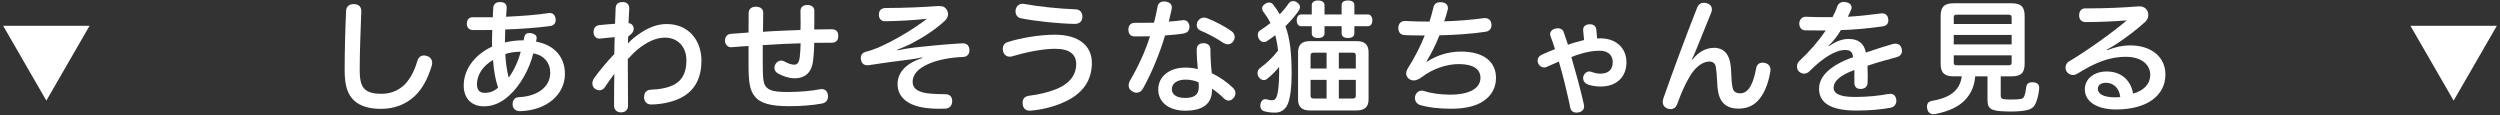 <svg width="412" height="19" viewBox="0 0 412 19" fill="none" xmlns="http://www.w3.org/2000/svg">
<rect x="0" y="0" width="412" height="19" fill="#333333" stroke="none"/>
<path d="M59.54 1.84V1.9C59.44 4.92 59.28 8.36 59.28 11.52C59.28 13.2 59.52 14.16 60.14 14.72C60.74 15.26 61.64 15.46 62.86 15.46C64.32 15.46 65.7 14.96 66.78 13.84C67.62 12.94 68.32 11.64 68.78 10.04C68.96 9.42 69.38 9.14 69.86 9.14C70.04 9.14 70.22 9.18 70.4 9.24C70.92 9.42 71.22 9.82 71.22 10.36C71.22 10.52 71.2 10.68 71.14 10.86C70.52 12.94 69.62 14.62 68.36 15.82C66.88 17.22 64.96 17.94 62.78 17.94C60.84 17.94 59.38 17.5 58.34 16.56C57.3 15.58 56.8 14.12 56.8 11.64C56.8 8.4 56.9 4.72 57.04 1.78C57.06 1.1 57.54 0.68 58.24 0.68H58.34C59.14 0.7 59.54 1.12 59.54 1.84Z" fill="white"/>
<path d="M79.76 17.52C77.84 17.52 76.42 16.36 76.42 14.08C76.42 11.32 78.36 8.94 81.1 7.68C81.08 7.44 81.08 7.18 81.08 6.9C81.08 6.24 81.1 5.58 81.12 4.94C80.42 4.96 79.66 4.96 78.9 4.96H77.98C77.26 4.92 76.94 4.54 76.94 3.92V3.86C76.94 3.22 77.3 2.84 77.92 2.84H81.22C81.22 2.28 81.26 1.72 81.3 1.22C81.36 0.7 81.72 0.34 82.36 0.34H82.5C83.22 0.38 83.5 0.72 83.5 1.24V1.36C83.48 1.8 83.44 2.26 83.4 2.76C85.94 2.64 88.28 2.48 90.38 2.16C90.46 2.14 90.52 2.14 90.58 2.14C91.12 2.14 91.48 2.48 91.56 3.08C91.58 3.14 91.58 3.22 91.58 3.28C91.58 3.84 91.28 4.22 90.62 4.3C88.5 4.58 86.04 4.76 83.26 4.86C83.24 5.4 83.24 5.96 83.22 6.5V7C84 6.8 85.06 6.64 86.3 6.64C86.34 6.44 86.36 6.28 86.4 6.1C86.5 5.66 86.78 5.44 87.24 5.44C87.32 5.44 87.42 5.44 87.52 5.46C88.08 5.56 88.44 5.84 88.44 6.22V6.3C88.42 6.5 88.38 6.66 88.34 6.86C91.42 7.42 93.1 9.44 93.1 12.18C93.1 15.6 90.08 18.2 85.72 18.32C84.98 18.34 84.52 17.9 84.48 17.28V17.14C84.48 16.48 84.88 16.04 85.46 16.02C88.82 15.86 90.68 14.16 90.68 12C90.68 10.38 89.66 9.08 87.88 8.8C87.28 11.32 85.76 14.08 83.9 15.76C82.44 17.08 81.06 17.52 79.76 17.52ZM81.26 9.88C79.5 10.88 78.6 12.46 78.6 13.84C78.6 14.88 79.06 15.3 79.88 15.3C80.7 15.3 81.42 15.06 82.08 14.44C81.64 13.14 81.34 11.44 81.26 9.88ZM85.82 8.52C84.72 8.52 83.84 8.72 83.28 8.9C83.32 10.26 83.54 11.62 83.82 12.78C84.66 11.72 85.38 10.14 85.82 8.52Z" fill="white"/>
<path d="M103.52 6.02C103.52 6.4 103.48 6.8 103.48 7.18C103.88 6.7 104.52 6.16 105.08 5.76C106.68 4.62 108.2 3.96 109.84 3.96C113.46 3.96 115.6 6.6 115.6 10.04C115.6 12.68 114.62 14.8 112.44 16C111.1 16.74 109.28 17.18 107.36 17.22C106.6 17.24 106.16 16.74 106.14 16.02C106.14 15.26 106.56 14.8 107.28 14.78C108.74 14.74 110.24 14.44 111.18 13.9C112.56 13.12 113.12 11.8 113.12 9.94C113.12 7.74 111.72 6.2 109.58 6.2C108.12 6.2 106.66 6.9 105.24 8.02C104.64 8.5 104.04 9.1 103.46 9.74C103.46 12.4 103.48 14.86 103.5 17.42C103.5 18.08 103.08 18.52 102.32 18.52C101.62 18.52 101.2 18.04 101.2 17.44C101.2 15.5 101.2 13.88 101.24 12.16C100.72 12.86 100.16 13.66 99.68 14.36C99.46 14.7 99.14 14.88 98.78 14.88C98.54 14.88 98.28 14.78 98.02 14.6C97.76 14.4 97.62 14.1 97.62 13.74C97.62 13.46 97.72 13.16 97.92 12.86C98.78 11.68 99.96 10.24 101.24 8.9C101.24 8.02 101.28 6.98 101.3 6.12C100.48 6.18 99.62 6.3 98.86 6.36H98.76C98.22 6.36 97.84 5.94 97.82 5.36V5.3C97.82 4.56 98.2 4.22 98.74 4.14C99.62 4.06 100.56 3.96 101.36 3.92C101.38 3.04 101.42 2.22 101.46 1.3C101.5 0.68 101.86 0.34 102.64 0.34C103.32 0.34 103.7 0.76 103.7 1.36V1.4C103.66 2.24 103.62 3.02 103.58 3.82C104.1 3.84 104.44 4.26 104.44 4.76C104.44 5.04 104.3 5.36 104 5.62L103.52 6.02Z" fill="white"/>
<path d="M134 10C133.78 11.82 132.82 12.9 130.94 12.9C130.08 12.9 129.08 12.6 128.2 12.1C127.82 11.88 127.62 11.56 127.62 11.2C127.62 10.98 127.68 10.76 127.82 10.54C128.04 10.18 128.38 9.98 128.72 9.98C128.9 9.98 129.08 10.02 129.26 10.12C129.86 10.46 130.42 10.66 130.88 10.66C131.4 10.66 131.68 10.32 131.8 9.42C131.88 8.82 131.92 8 131.94 7.14C130.94 7.18 130 7.2 129.08 7.24C127.96 7.32 126.84 7.36 125.7 7.44V10.26C125.7 12.94 125.8 13.76 126.2 14.24C126.72 14.96 127.74 15.16 129.82 15.16C131.9 15.16 133.74 14.98 135.04 14.72C135.16 14.7 135.28 14.68 135.4 14.68C135.98 14.68 136.36 15.04 136.44 15.66C136.46 15.74 136.46 15.82 136.46 15.88C136.46 16.52 136.08 16.94 135.48 17.06C134.06 17.34 131.94 17.5 130.06 17.5C126.98 17.5 125.24 17.02 124.36 15.84C123.62 14.94 123.36 13.72 123.36 10.76V7.58C122.54 7.62 121.56 7.7 120.6 7.78H120.48C119.88 7.78 119.52 7.32 119.48 6.76V6.7C119.48 6.08 119.84 5.62 120.44 5.58C121.4 5.52 122.38 5.44 123.36 5.36C123.38 4.28 123.38 3.12 123.38 2.12C123.4 1.44 123.9 1.1 124.6 1.1C125.42 1.14 125.78 1.52 125.78 2.16C125.76 3.14 125.76 4.18 125.74 5.24C126.78 5.16 127.86 5.1 129 5.06C129.86 5.02 130.86 4.98 131.92 4.94C131.94 4.56 131.94 4.18 131.94 3.82C131.94 3.1 131.92 2.42 131.92 1.8C131.92 1.18 132.38 0.82 133.02 0.82C133.66 0.82 134.2 1.12 134.2 1.74V3.74C134.2 4.1 134.2 4.48 134.18 4.86C135.06 4.84 136.08 4.84 137 4.82C137.8 4.82 138.14 5.16 138.14 5.9V5.96C138.14 6.64 137.8 7.04 137.06 7.04C136.12 7.04 135.16 7.04 134.18 7.06C134.18 8.06 134.1 9.12 134 10Z" fill="white"/>
<path d="M151.98 9.46C151.32 9.6 150.52 9.74 149.68 9.84C147.44 10.12 145.18 10.42 143.18 10.74C143.1 10.76 143.02 10.76 142.96 10.76C142.32 10.76 141.96 10.38 141.88 9.8C141.86 9.72 141.86 9.64 141.86 9.56C141.86 9.04 142.14 8.68 142.68 8.54C143.36 8.36 144.04 8.14 144.7 7.86C147.34 6.7 150.34 4.94 152.76 3.1C150.52 3.34 147.86 3.48 145.8 3.5C145.28 3.5 144.84 3.12 144.84 2.44C144.84 1.7 145.22 1.34 145.96 1.32C147.44 1.32 149.08 1.28 150.6 1.22C152.1 1.16 153.52 1.08 154.54 1H154.78C155.4 1 155.78 1.16 156.06 1.68C156.18 1.88 156.24 2.1 156.24 2.32C156.24 2.7 156.06 3.08 155.74 3.4C154.1 4.92 152.04 6.24 150 7.28C149.36 7.58 148.64 7.9 147.86 8.2L147.88 8.3C148.76 8.1 149.8 7.94 150.76 7.82C153.24 7.54 156.06 7.28 158.56 7.14H158.66C159.36 7.14 159.72 7.54 159.76 8.2V8.3C159.76 8.94 159.36 9.36 158.76 9.38C156.58 9.48 154.54 9.84 152.96 10.56C151.36 11.26 150.4 12.26 150.4 13.48C150.4 14.58 151.28 15.3 153.48 15.44C154.08 15.5 154.96 15.52 155.68 15.52H155.78C156.44 15.52 156.9 15.88 156.92 16.58V16.64C156.92 17.4 156.52 17.84 155.82 17.9C155.46 17.9 155.08 17.92 154.72 17.92C154.22 17.92 153.72 17.9 153.32 17.86C149.94 17.64 147.92 16.22 147.92 13.86C147.92 12.02 149.18 10.48 152 9.56L151.98 9.46Z" fill="white"/>
<path d="M179.94 10.36C179.94 13.16 178.54 15.4 175.38 16.82C173.84 17.54 171.82 18.06 169.98 18.22C169.9 18.24 169.82 18.24 169.74 18.24C169.08 18.24 168.66 17.92 168.56 17.28C168.54 17.16 168.52 17.04 168.52 16.92C168.52 16.28 168.88 15.88 169.58 15.78C171.2 15.6 173.16 15.12 174.54 14.48C176.44 13.58 177.36 12.2 177.36 10.56C177.36 9.02 176.34 8.04 173.9 8.04C171.78 8.04 169 8.62 166.82 9.28C166.68 9.32 166.54 9.34 166.4 9.34C165.9 9.34 165.46 9.04 165.32 8.48C165.28 8.32 165.26 8.18 165.26 8.04C165.26 7.5 165.56 7.08 166.1 6.92C168.22 6.26 171.28 5.72 173.82 5.72C177.9 5.72 179.94 7.62 179.94 10.36ZM177.28 1.54C178 1.56 178.38 2.08 178.38 2.76V2.82C178.36 3.52 177.88 3.94 177.14 3.94C174.48 3.9 170.74 3.5 168.26 3.02C167.66 2.9 167.36 2.42 167.36 1.88C167.36 1.78 167.36 1.68 167.38 1.58C167.54 0.94 167.98 0.62 168.52 0.62C168.58 0.62 168.66 0.62 168.74 0.64C171.22 1.1 174.6 1.44 177.28 1.54Z" fill="white"/>
<path d="M188.38 14.56C188.12 15.04 187.76 15.28 187.32 15.28C187.08 15.28 186.82 15.2 186.54 15.02C186.16 14.8 186 14.46 186 14.08C186 13.82 186.08 13.54 186.24 13.26C187.52 11.08 188.76 8.42 189.52 5.98C188.96 6 188.34 6 187.72 6H186.92C186.3 5.98 185.96 5.56 185.96 4.88C185.96 4.2 186.34 3.76 186.98 3.76H188.3C188.94 3.76 189.58 3.76 190.18 3.74C190.42 2.86 190.6 1.98 190.76 1.12C190.84 0.54 191.26 0.24 191.84 0.24C191.94 0.24 192.04 0.24 192.14 0.26C192.76 0.38 193.12 0.68 193.12 1.24C193.12 1.34 193.1 1.44 193.08 1.56C192.96 2.14 192.8 2.84 192.62 3.56C193.42 3.5 194.16 3.44 194.84 3.34C194.9 3.32 194.98 3.32 195.04 3.32C195.6 3.32 195.92 3.68 196.02 4.28V4.44C196.02 5 195.72 5.4 195.08 5.52C194.14 5.68 193.06 5.76 192 5.84C191.14 8.76 189.76 12.1 188.38 14.56ZM199.74 14.82C199.74 16.92 198.48 18.24 195.32 18.24C192.62 18.24 190.88 16.84 190.88 14.74C190.88 12.64 192.68 11.14 195.32 11.14C196.08 11.14 196.74 11.22 197.4 11.38C197.3 10.44 197.22 9.24 197.22 8.16C197.22 7.42 197.7 7.12 198.34 7.12C198.98 7.12 199.48 7.44 199.48 8.16C199.48 9.5 199.56 10.8 199.7 12.06C200.96 12.66 202.24 13.54 203.22 14.5C203.48 14.76 203.6 15.04 203.6 15.34C203.6 15.62 203.5 15.9 203.3 16.14C203.06 16.42 202.78 16.58 202.48 16.58C202.22 16.58 201.96 16.46 201.72 16.24C201.1 15.62 200.36 15 199.74 14.62V14.82ZM195.38 13.12C194 13.12 193.12 13.74 193.12 14.7C193.12 15.6 193.94 16.14 195.3 16.14C196.8 16.14 197.56 15.62 197.56 14.34C197.56 14.1 197.56 13.88 197.54 13.58C196.94 13.28 196.14 13.12 195.38 13.12ZM202.98 5.16C203.32 5.4 203.48 5.74 203.48 6.1C203.48 6.34 203.4 6.58 203.26 6.8C203.04 7.12 202.7 7.3 202.34 7.3C202.1 7.3 201.86 7.22 201.62 7.08C200.52 6.32 199.1 5.56 197.76 5C197.4 4.84 197.22 4.48 197.22 4.12C197.22 3.9 197.28 3.66 197.42 3.46C197.68 3.08 198.04 2.9 198.4 2.9C198.58 2.9 198.76 2.94 198.94 3C200.32 3.54 201.9 4.38 202.98 5.16Z" fill="white"/>
<path d="M210.16 5.8C209.72 6.14 209.26 6.48 208.78 6.78C208.64 6.88 208.46 6.94 208.3 6.94C207.98 6.94 207.68 6.76 207.46 6.4C207.34 6.2 207.28 5.98 207.28 5.76C207.28 5.44 207.42 5.14 207.7 4.98C208.26 4.64 208.82 4.22 209.38 3.78C209.04 3.14 208.66 2.54 208.2 1.94C208.06 1.76 208 1.56 208 1.38C208 1.12 208.14 0.86 208.46 0.66C208.7 0.5 208.94 0.42 209.16 0.42C209.44 0.42 209.66 0.54 209.82 0.76C210.24 1.3 210.6 1.82 210.9 2.36C211.46 1.78 211.96 1.18 212.38 0.56C212.56 0.3 212.82 0.18 213.1 0.18C213.34 0.18 213.58 0.26 213.78 0.42C214.08 0.64 214.24 0.88 214.24 1.18C214.24 1.36 214.16 1.56 214.02 1.78C213.4 2.66 212.66 3.52 211.84 4.32C212.6 6.38 212.86 8.76 212.86 12.24C212.86 14.44 212.64 16 212.28 17C211.88 18.1 211.04 18.56 210.14 18.56C209.46 18.56 208.76 18.48 208.26 18.3C207.92 18.18 207.7 17.88 207.7 17.46C207.7 17.34 207.72 17.22 207.74 17.08C207.86 16.58 208.18 16.34 208.54 16.34C208.64 16.34 208.72 16.36 208.8 16.38C209.06 16.48 209.4 16.52 209.62 16.52C210.04 16.52 210.28 16.36 210.48 15.66C210.64 15.08 210.8 13.76 210.8 12.22V11.02C210.22 11.74 209.54 12.44 208.88 12.94C208.7 13.12 208.48 13.2 208.26 13.2C207.98 13.2 207.7 13.04 207.46 12.74C207.32 12.54 207.24 12.3 207.24 12.06C207.24 11.76 207.36 11.46 207.62 11.24C208.66 10.48 209.74 9.5 210.62 8.34C210.54 7.48 210.38 6.62 210.16 5.8ZM218.28 5.5C218.28 6 217.88 6.26 217.22 6.26C216.56 6.26 216.18 6 216.18 5.5V4.32H214.46C213.96 4.32 213.7 3.92 213.7 3.36C213.7 2.8 213.96 2.38 214.46 2.38H216.18V0.86C216.18 0.36 216.58 0.08 217.22 0.08C217.86 0.08 218.28 0.36 218.28 0.86V2.38H221.1V0.82C221.1 0.34 221.5 0.08 222.14 0.08C222.78 0.08 223.2 0.34 223.2 0.82V2.38H225.4C225.9 2.38 226.16 2.78 226.16 3.36C226.16 3.94 225.9 4.32 225.4 4.32H223.2V5.5C223.2 6 222.8 6.26 222.14 6.26C221.48 6.26 221.1 6 221.1 5.5V4.32H218.28V5.5ZM223.62 6.78C224.9 6.78 225.54 7.38 225.54 8.58V16.42C225.54 17.58 224.9 18.2 223.62 18.2H215.82C214.56 18.2 213.92 17.58 213.92 16.42V8.58C213.92 7.38 214.56 6.78 215.82 6.78H223.62ZM218.62 8.68H216.54C216.16 8.68 215.98 8.8 215.98 9.18V11.3H218.62V8.68ZM218.62 13.16H215.98V15.74C215.98 16.12 216.16 16.24 216.54 16.24H218.62V13.16ZM223.44 9.18C223.44 8.8 223.28 8.68 222.9 8.68H220.64V11.3H223.44V9.18ZM222.9 16.24C223.28 16.24 223.44 16.12 223.44 15.74V13.16H220.64V16.24H222.9Z" fill="white"/>
<path d="M235.16 10.18C236.66 9.18 238.58 8.5 240.78 8.5C244.68 8.5 246.54 10.32 246.54 12.82C246.54 14.44 245.84 15.74 244.46 16.66C243.26 17.48 241.48 17.92 239.14 17.92C237 17.92 235.22 17.68 233.96 17.28C233.48 17.1 233.18 16.66 233.18 16.16C233.18 16.02 233.2 15.88 233.24 15.76C233.42 15.24 233.8 14.94 234.32 14.94C234.46 14.94 234.6 14.96 234.76 15.02C235.84 15.38 237.48 15.6 238.98 15.6C242.16 15.6 243.98 14.56 243.98 12.82C243.98 11.44 242.86 10.56 240.4 10.56C238.32 10.56 236.04 11.4 234.44 12.62C233.86 13.06 233.38 13.26 232.96 13.26C232.76 13.26 232.56 13.2 232.36 13.1C232.04 12.94 231.74 12.58 231.74 12.12C231.74 11.86 231.82 11.6 232 11.28C233.12 9.52 234.02 7.76 234.8 5.84H233.94C233.08 5.84 232.16 5.82 231.42 5.78C230.76 5.72 230.44 5.26 230.44 4.6V4.54C230.48 3.9 230.88 3.46 231.52 3.46H231.6C232.74 3.52 234.14 3.56 235.58 3.56C235.82 2.84 236.02 2.06 236.22 1.26C236.36 0.6 236.8 0.36 237.36 0.36C237.46 0.36 237.58 0.36 237.68 0.38C238.3 0.46 238.62 0.84 238.62 1.34C238.62 1.46 238.6 1.58 238.56 1.7C238.4 2.34 238.2 2.98 238 3.52C240.18 3.46 242.58 3.26 244.44 3C244.54 2.98 244.62 2.98 244.72 2.98C245.28 2.98 245.7 3.32 245.78 3.9C245.8 3.98 245.8 4.06 245.8 4.14C245.8 4.76 245.42 5.16 244.78 5.24C242.72 5.56 239.88 5.76 237.22 5.82C236.6 7.4 235.86 8.88 235.08 10.12L235.16 10.18Z" fill="white"/>
<path d="M260.9 5V4.9C260.9 4.32 261.34 4.04 261.9 4H262.02C262.6 4 263.02 4.28 263.08 4.9L263.2 6.34C263.36 6.32 263.56 6.32 263.76 6.32C266.32 6.32 268.04 7.92 268.04 10.26C268.04 12.6 266.5 14.26 263.78 14.26C263.02 14.26 262.14 14.12 261.58 13.88C261.14 13.68 260.9 13.32 260.9 12.9C260.9 12.76 260.92 12.6 260.98 12.46C261.14 12.06 261.5 11.78 261.92 11.78C262.04 11.78 262.18 11.8 262.32 11.86C262.68 12 263.24 12.14 263.72 12.14C265.08 12.14 265.78 11.46 265.78 10.24C265.78 9.12 265.04 8.36 263.62 8.36C262.68 8.36 261.74 8.52 260.8 8.78C260.16 8.96 259.48 9.18 258.96 9.4C259.64 11.74 260.46 14.68 261.04 17.28C261.06 17.38 261.06 17.46 261.06 17.54C261.06 18.06 260.7 18.42 260.16 18.52C260.04 18.54 259.94 18.56 259.82 18.56C259.32 18.56 258.92 18.34 258.8 17.8C258.26 15.24 257.58 12.42 256.9 10.14C256.28 10.4 255.5 10.76 254.86 11.04C254.74 11.1 254.6 11.12 254.48 11.12C254.08 11.12 253.7 10.88 253.52 10.5C253.44 10.32 253.4 10.14 253.4 9.96C253.4 9.58 253.62 9.24 254.04 9.04C254.78 8.68 255.56 8.36 256.26 8.1C256.06 7.42 255.78 6.62 255.5 5.9C255.48 5.8 255.46 5.72 255.46 5.62C255.46 5.2 255.8 4.84 256.3 4.72C256.44 4.68 256.6 4.66 256.72 4.66C257.18 4.66 257.56 4.86 257.7 5.3C257.96 6.02 258.18 6.76 258.4 7.38C259.2 7.08 260.28 6.78 261.06 6.6L260.9 5Z" fill="white"/>
<path d="M278.92 9.82C279.9 8.56 281.12 7.88 282.52 7.88C283.54 7.88 284.3 8.38 284.7 9.1C285.1 9.82 285.28 10.62 285.32 12.34C285.38 13.92 285.5 14.64 285.74 14.96C285.96 15.26 286.36 15.38 286.78 15.38C287.32 15.38 287.84 15.12 288.22 14.6C288.74 13.9 289.14 12.78 289.4 11.32C289.5 10.64 289.92 10.32 290.48 10.32C290.58 10.32 290.68 10.34 290.8 10.36C291.42 10.48 291.78 10.9 291.78 11.48C291.78 11.56 291.78 11.64 291.76 11.74C291.4 13.92 290.68 15.58 289.7 16.6C288.84 17.52 287.72 17.9 286.5 17.9C285.46 17.9 284.62 17.62 284.06 17.04C283.44 16.44 283.08 15.5 283 13.74C282.94 12.46 282.88 11.74 282.78 11.08C282.7 10.52 282.36 10.14 281.72 10.14C280.56 10.14 279.3 11.08 278.32 12.86C277.7 13.9 276.96 15.58 276.42 17.12C276.2 17.68 275.84 17.98 275.34 17.98C275.18 17.98 275.02 17.96 274.84 17.9C274.32 17.74 274.02 17.32 274.02 16.8C274.02 16.62 274.06 16.42 274.12 16.22C275.76 11.54 277.92 5.72 279.7 1.24C279.92 0.72 280.28 0.46 280.78 0.46C280.94 0.46 281.12 0.48 281.3 0.54C281.86 0.7 282.12 1.1 282.12 1.54C282.12 1.72 282.08 1.92 282 2.1C281.14 4.2 280.3 6.28 279.52 8.22C279.3 8.76 279.06 9.32 278.84 9.76L278.92 9.82Z" fill="white"/>
<path d="M301.4 7.62C302.58 6.8 303.56 6.42 304.68 6.42C306.18 6.42 307.18 7.08 307.5 8.66C309.04 8.12 310.6 7.64 311.9 7.26C312.08 7.22 312.22 7.2 312.38 7.2C312.88 7.2 313.24 7.46 313.38 7.98C313.42 8.12 313.44 8.26 313.44 8.4C313.44 8.88 313.16 9.26 312.58 9.42C311.2 9.8 309.46 10.24 307.76 10.84C307.78 11.4 307.8 11.98 307.8 12.54C307.8 12.9 307.8 13.24 307.78 13.58C307.78 14.3 307.32 14.64 306.64 14.66C305.94 14.66 305.6 14.28 305.6 13.64V11.54C303.16 12.42 302.18 13.44 302.18 14.44C302.18 15.44 303.2 15.98 305.72 15.98C307.7 15.98 309.66 15.78 311.12 15.5C311.24 15.48 311.36 15.46 311.48 15.46C312.02 15.46 312.38 15.74 312.5 16.34C312.52 16.42 312.52 16.52 312.52 16.6C312.52 17.2 312.16 17.64 311.54 17.76C310.04 18.04 308.08 18.22 305.94 18.22C301.92 18.22 299.78 17.08 299.78 14.62C299.78 12.58 301.6 10.78 305.38 9.42C305.32 8.52 304.86 8.24 304.1 8.24C302.48 8.24 300.44 9.5 298.2 11.74C297.94 12 297.62 12.14 297.3 12.14C297.02 12.14 296.74 12.02 296.48 11.8C296.26 11.58 296.14 11.28 296.14 10.96C296.14 10.62 296.28 10.28 296.54 10.04C298.14 8.56 299.7 6.78 300.88 5.02H299.96C299.18 5.02 298.26 5 297.5 5C296.86 4.98 296.52 4.48 296.52 3.9V3.8C296.58 3.2 297 2.74 297.6 2.76C298.32 2.8 299.28 2.82 300.34 2.82H302C302.3 2.26 302.58 1.68 302.76 1.1C302.96 0.56 303.36 0.32 303.88 0.32C303.98 0.32 304.1 0.34 304.22 0.36C304.82 0.46 305.14 0.82 305.14 1.24C305.14 1.36 305.12 1.48 305.06 1.6C304.9 2 304.72 2.36 304.52 2.76C306 2.68 308 2.48 309.96 2.22C310.04 2.2 310.1 2.2 310.18 2.2C310.74 2.2 311.12 2.56 311.18 3.14C311.2 3.2 311.2 3.28 311.2 3.34C311.2 3.88 310.92 4.24 310.3 4.34C307.96 4.68 305.5 4.9 303.38 4.96C302.8 5.92 302.12 6.84 301.34 7.54L301.4 7.62Z" fill="white"/>
<path d="M321.98 12.58C320.48 12.58 319.82 12.04 319.82 10.52V2.62C319.82 1.08 320.48 0.54 321.98 0.54H331.5C333.02 0.54 333.66 1.08 333.66 2.62V10.52C333.66 12.04 333.02 12.58 331.5 12.58H329.72V15.7C329.72 16.28 329.9 16.38 331.12 16.4H331.6C332.3 16.4 332.72 16.36 333.06 16.3C333.38 16.24 333.5 16.08 333.6 15.84C333.74 15.52 333.86 14.94 333.92 14.36C333.98 13.8 334.34 13.56 334.88 13.56H335.08C335.78 13.62 336.06 13.96 336.06 14.46V14.56C336 15.44 335.76 16.38 335.5 16.98C335.26 17.56 334.86 17.94 334.16 18.12C333.42 18.3 332.5 18.38 331.34 18.38C331.06 18.38 330.78 18.38 330.48 18.36C328.1 18.3 327.54 17.9 327.54 16.52V12.58H325.52C325.42 13.68 325.12 14.76 324.48 15.68C323.2 17.58 321.12 18.34 319 18.78C318.88 18.8 318.78 18.82 318.66 18.82C318.16 18.82 317.76 18.58 317.62 17.98C317.58 17.84 317.56 17.7 317.56 17.58C317.56 17.1 317.82 16.72 318.32 16.64C321.26 16.14 322.98 15 323.3 12.58H321.98ZM331.52 2.94C331.52 2.52 331.38 2.42 330.98 2.42H322.52C322.1 2.42 321.98 2.52 321.98 2.94V3.96H331.52V2.94ZM331.52 5.76H321.98V7.32H331.52V5.76ZM321.98 9.12V10.24C321.98 10.66 322.1 10.76 322.52 10.76H330.98C331.38 10.76 331.52 10.66 331.52 10.24V9.12H321.98Z" fill="white"/>
<path d="M347.24 8.28C348.6 7.74 349.84 7.48 351 7.48C354.7 7.48 356.86 9.5 356.86 12.28C356.86 15.76 353.8 18.04 348.74 18.04C345.6 18.04 343.58 16.76 343.58 14.74C343.58 13 345.08 11.78 347.18 11.78C349.52 11.78 351.12 13.14 351.54 15.42C353.22 14.96 354.36 13.9 354.36 12.34C354.36 10.68 352.96 9.36 350.32 9.36C347.68 9.36 345.32 10.28 342.32 12.16C342.1 12.28 341.86 12.36 341.62 12.36C341.24 12.36 340.84 12.18 340.6 11.82C340.46 11.62 340.4 11.38 340.4 11.14C340.4 10.74 340.6 10.32 340.98 10.12C343.98 8.34 348.02 5.44 350.5 3.36C348.56 3.52 345.84 3.64 343.72 3.64C343.06 3.64 342.64 3.22 342.64 2.56C342.64 1.86 342.98 1.38 343.64 1.38H344.24C346.86 1.38 349.94 1.26 352.26 1.06C352.34 1.04 352.44 1.04 352.52 1.04C353.12 1.04 353.58 1.24 353.86 1.76C353.98 1.96 354.04 2.2 354.04 2.46C354.04 2.86 353.88 3.28 353.54 3.6C352.06 4.94 350.4 6.18 348.92 7.16C348.4 7.5 347.8 7.88 347.2 8.18L347.24 8.28ZM347.08 13.64C346.22 13.64 345.72 14.06 345.72 14.62C345.72 15.48 346.64 16.04 348.6 16.04C348.92 16.04 349.18 16.02 349.42 16C349.26 14.46 348.22 13.64 347.08 13.64Z" fill="white"/>
<path d="M7.64 16.58L14.76 4.25H0.52L7.64 16.58Z" fill="white"/>
<path d="M404.36 16.58L411.48 4.25H397.24L404.36 16.58Z" fill="white"/>
</svg>
